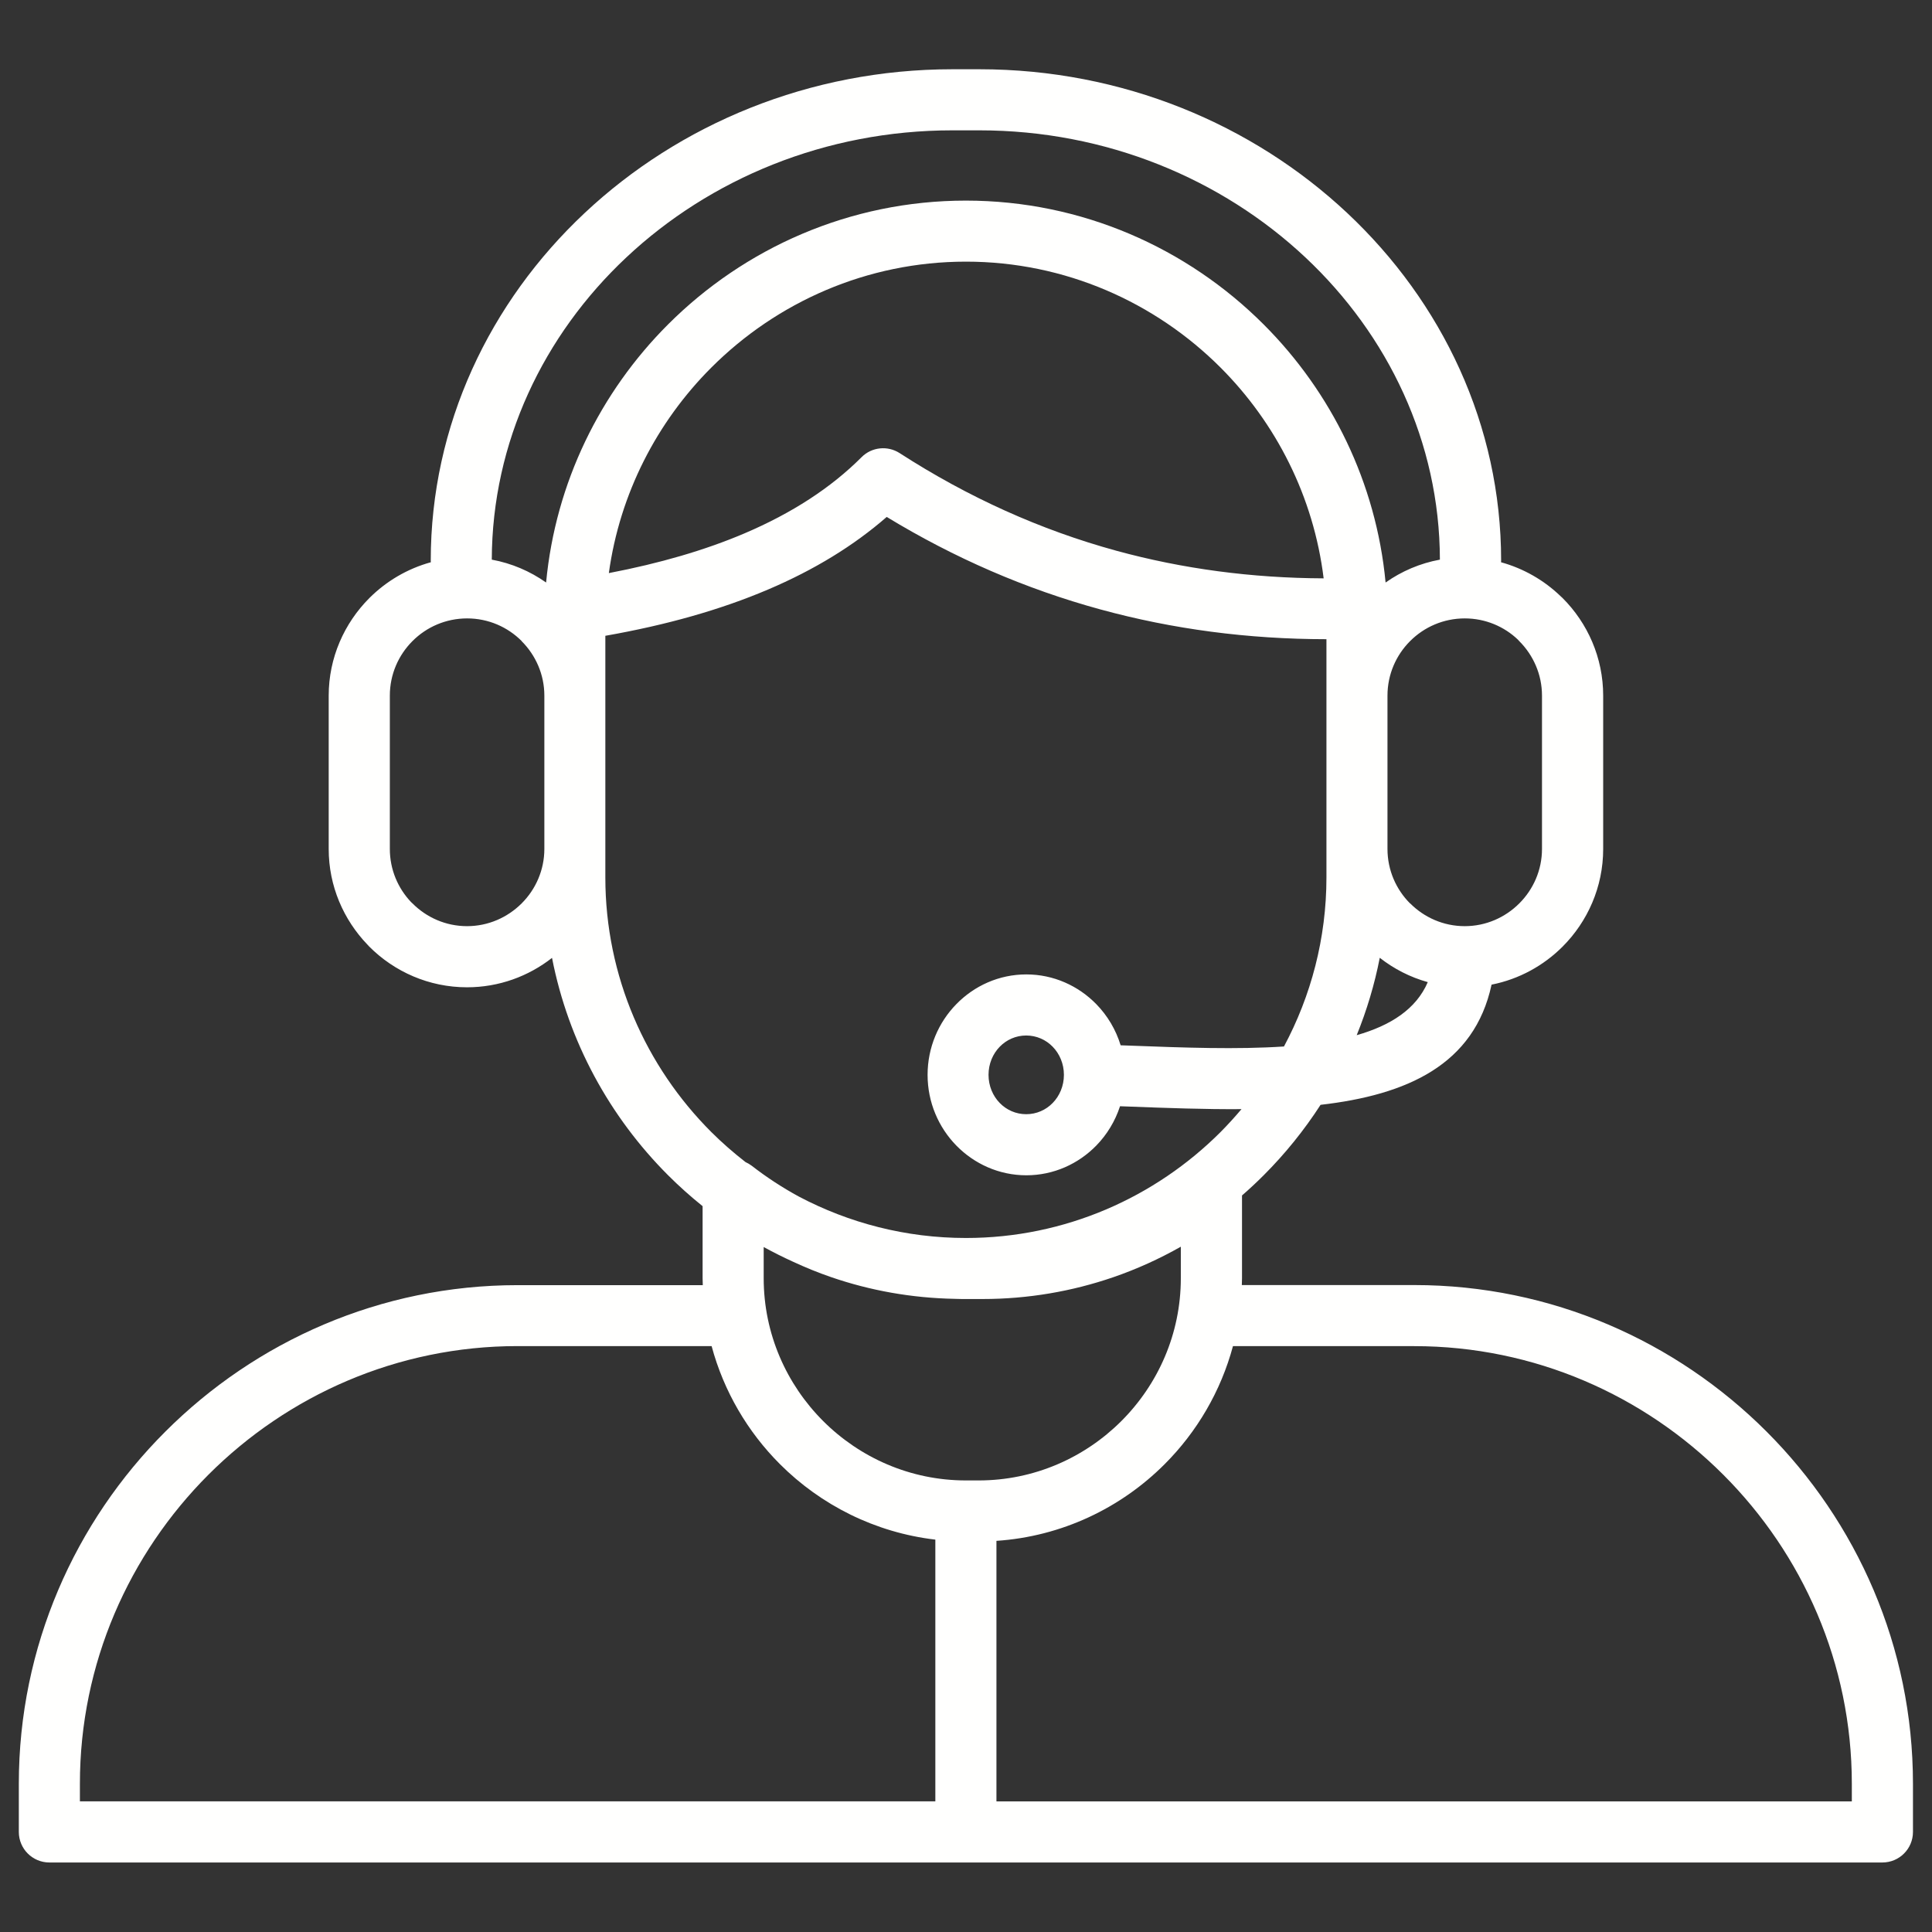 <svg xmlns="http://www.w3.org/2000/svg" xmlns:xlink="http://www.w3.org/1999/xlink" width="1080" zoomAndPan="magnify" viewBox="0 0 810 810" height="1080" preserveAspectRatio="xMidYMid meet" version="1.2"><rect x="0" y="0" width="810" height="810" fill="#333333" stroke="none"/><defs><clipPath id="84fe0df95b"><path d="M 7.891 29 L 802.141 29 L 802.141 781 L 7.891 781 Z M 7.891 29 "/></clipPath></defs><g id="a6761f093b"><g clip-rule="nonzero" clip-path="url(#84fe0df95b)"><path style=" stroke:none;fill-rule:nonzero;fill:#fffffe;fill-opacity:1;" d="M 740.613 600.172 C 702.734 562.289 650.438 538.766 592.945 538.766 L 520.641 538.766 C 520.66 537.812 520.719 536.859 520.719 535.906 L 520.719 501.203 C 523.855 498.48 526.895 495.645 529.832 492.703 C 538.766 483.77 546.766 473.863 553.656 463.203 C 589.848 459.055 618.117 446.426 625.344 412.816 C 636.84 410.551 647.125 404.875 655.105 396.895 C 665.605 386.391 672.141 371.879 672.141 355.938 L 672.141 291.672 C 672.141 275.711 665.605 261.215 655.105 250.715 L 654.289 249.961 C 647.363 243.289 638.805 238.348 629.316 235.727 C 629.336 235.488 629.355 235.27 629.355 235.031 C 629.355 178.23 604.637 126.652 564.812 89.289 C 525.164 52.102 470.59 29.035 410.613 29.035 L 399.316 29.035 C 339.34 29.035 284.762 52.102 245.137 89.289 C 205.312 126.652 180.594 178.23 180.594 235.031 C 180.594 235.27 180.613 235.488 180.633 235.727 C 170.805 238.426 161.973 243.648 154.902 250.695 L 154.844 250.754 C 144.34 261.277 137.809 275.77 137.809 291.672 L 137.809 355.938 C 137.809 371.461 144.023 385.617 154.09 396.078 L 154.844 396.895 C 165.348 407.395 179.84 413.926 195.801 413.926 C 209.223 413.926 221.59 409.301 231.438 401.598 C 238.309 436.758 255.66 468.285 280.098 492.727 C 284.684 497.312 289.508 501.617 294.57 505.688 L 294.57 535.945 C 294.57 536.898 294.609 537.852 294.648 538.805 L 216.984 538.805 C 159.469 538.805 107.195 562.332 69.316 600.211 C 31.418 638.051 7.891 690.344 7.891 747.84 L 7.891 768.051 C 7.891 775.117 13.629 780.855 20.695 780.855 L 789.215 780.855 C 796.281 780.855 802.02 775.117 802.02 768.051 L 802.02 747.84 C 802.02 690.344 778.492 638.051 740.613 600.172 Z M 568.805 434 C 573.012 423.637 576.289 412.777 578.473 401.559 C 584.367 406.184 591.199 409.699 598.602 411.762 C 593.738 423.059 583.078 429.93 568.805 434 Z M 636.961 268.801 C 642.836 274.676 646.488 282.758 646.488 291.652 L 646.488 355.918 C 646.488 364.812 642.836 372.91 636.961 378.766 C 631.082 384.645 622.98 388.297 614.09 388.297 C 605.195 388.297 597.094 384.645 591.238 378.766 L 591.176 378.766 C 585.34 372.93 581.707 364.832 581.707 355.918 L 581.707 291.652 C 581.707 282.719 585.34 274.637 591.176 268.801 L 591.238 268.742 C 597.074 262.902 605.176 259.27 614.109 259.27 C 622.742 259.27 630.625 262.664 636.402 268.184 Z M 262.625 107.891 C 297.648 75.035 346.012 54.645 399.297 54.645 L 410.594 54.645 C 463.859 54.645 512.242 75.035 547.262 107.891 C 581.984 140.469 603.586 185.336 603.684 234.633 C 595.348 236.16 587.625 239.496 580.914 244.223 C 576.941 202.211 558.121 164.352 529.793 136.023 C 497.77 104 453.555 84.105 404.934 84.105 C 356.312 84.105 312.102 104 280.078 136.023 C 251.746 164.352 232.926 202.211 228.957 244.223 C 222.246 239.496 214.523 236.16 206.184 234.633 C 206.324 185.336 227.902 140.469 262.625 107.891 Z M 554.945 242.477 C 524.77 242.355 495.781 238.484 468.047 230.902 C 436.281 222.203 405.969 208.547 377.141 189.945 C 372.195 186.766 365.508 187.344 361.199 191.691 C 348.434 204.477 332.055 215.137 312.043 223.656 C 295.562 230.664 276.602 236.184 255.262 240.27 C 259.867 206.898 275.434 176.898 298.223 154.109 C 325.621 126.711 363.422 109.695 404.973 109.695 C 446.527 109.695 484.328 126.711 511.727 154.109 C 534.992 177.395 550.738 208.227 554.945 242.477 Z M 195.801 388.297 C 186.906 388.297 178.805 384.645 172.949 378.766 L 172.355 378.211 C 166.836 372.414 163.441 364.551 163.441 355.918 L 163.441 291.652 C 163.441 282.719 167.074 274.637 172.91 268.801 L 172.969 268.742 C 178.805 262.902 186.906 259.27 195.84 259.27 C 204.773 259.27 212.855 262.902 218.691 268.742 L 218.691 268.801 C 224.566 274.676 228.223 282.758 228.223 291.652 L 228.223 355.918 C 228.223 364.812 224.566 372.91 218.691 378.766 C 212.797 384.645 204.695 388.297 195.801 388.297 Z M 253.793 367.848 L 253.793 266.559 C 279.461 262.051 302.215 255.598 322.008 247.16 C 341.383 238.922 357.961 228.758 371.762 216.727 C 400.168 233.996 430.027 246.941 461.336 255.5 C 491.672 263.797 523.258 267.965 556.117 267.988 L 556.117 367.828 C 556.117 393.418 549.645 417.562 538.309 438.742 C 518.633 440.055 496.301 439.242 474.32 438.406 L 469.836 438.246 C 467.828 431.676 464.297 425.781 459.648 421.016 C 452.125 413.312 441.723 408.527 430.289 408.527 C 418.852 408.527 408.449 413.293 400.926 421.016 C 393.5 428.617 388.895 439.102 388.895 450.637 C 388.895 462.172 393.5 472.652 400.926 480.258 C 408.449 487.961 418.852 492.746 430.289 492.746 C 441.723 492.746 452.125 487.98 459.648 480.258 C 464.117 475.672 467.531 470.051 469.578 463.797 L 473.43 463.938 C 489.23 464.535 505.172 465.129 520.5 465.012 C 517.699 468.324 514.781 471.543 511.727 474.617 C 484.328 502.016 446.527 519.031 404.973 519.031 C 379.742 519.031 355.918 512.738 334.953 501.68 C 328.004 497.906 321.391 493.578 315.199 488.773 C 314.363 488.141 313.473 487.621 312.559 487.207 C 307.535 483.293 302.73 479.105 298.223 474.617 C 270.805 447.203 253.793 409.402 253.793 367.848 Z M 446.051 450.637 C 446.051 455.281 444.242 459.473 441.324 462.449 C 438.508 465.348 434.574 467.133 430.246 467.133 C 425.918 467.133 421.988 465.348 419.168 462.449 C 416.25 459.473 414.445 455.281 414.445 450.637 C 414.445 445.992 416.25 441.801 419.168 438.824 C 421.988 435.926 425.918 434.137 430.246 434.137 C 434.574 434.137 438.508 435.926 441.324 438.824 C 444.242 441.801 446.051 445.992 446.051 450.637 Z M 332.551 529.016 C 337.75 531.418 343.07 533.602 348.531 535.469 C 364.812 541.066 382.203 544.203 400.23 544.543 C 400.406 544.543 400.586 544.543 400.766 544.562 C 401.617 544.582 402.453 544.621 403.309 544.621 L 411.922 544.621 C 431.043 544.621 449.484 541.406 466.719 535.488 C 476.586 532.094 486.074 527.785 495.066 522.684 L 495.066 535.906 C 495.066 559.215 485.52 580.398 470.152 595.762 C 454.785 611.129 433.582 620.68 410.297 620.68 L 404.953 620.68 C 381.648 620.68 360.465 611.129 345.098 595.762 C 329.73 580.398 320.18 559.195 320.18 535.906 L 320.18 522.824 C 324.211 525.027 328.34 527.109 332.551 529.016 Z M 33.5 747.84 C 33.5 697.391 54.148 651.531 87.402 618.258 C 120.656 585.004 166.539 564.355 216.984 564.355 L 298.344 564.355 C 303.445 583.336 313.473 600.328 326.992 613.848 C 344.125 630.984 366.875 642.539 392.148 645.496 L 392.148 755.223 L 33.5 755.223 Z M 776.406 755.242 L 417.762 755.242 L 417.762 646.012 C 445.176 644.164 469.934 632.234 488.277 613.867 C 501.797 600.348 511.824 583.336 516.926 564.375 L 592.926 564.375 C 643.371 564.375 689.234 585.023 722.488 618.277 C 755.742 651.531 776.387 697.41 776.387 747.859 L 776.387 755.242 Z M 776.406 755.242 "/></g></g></svg>